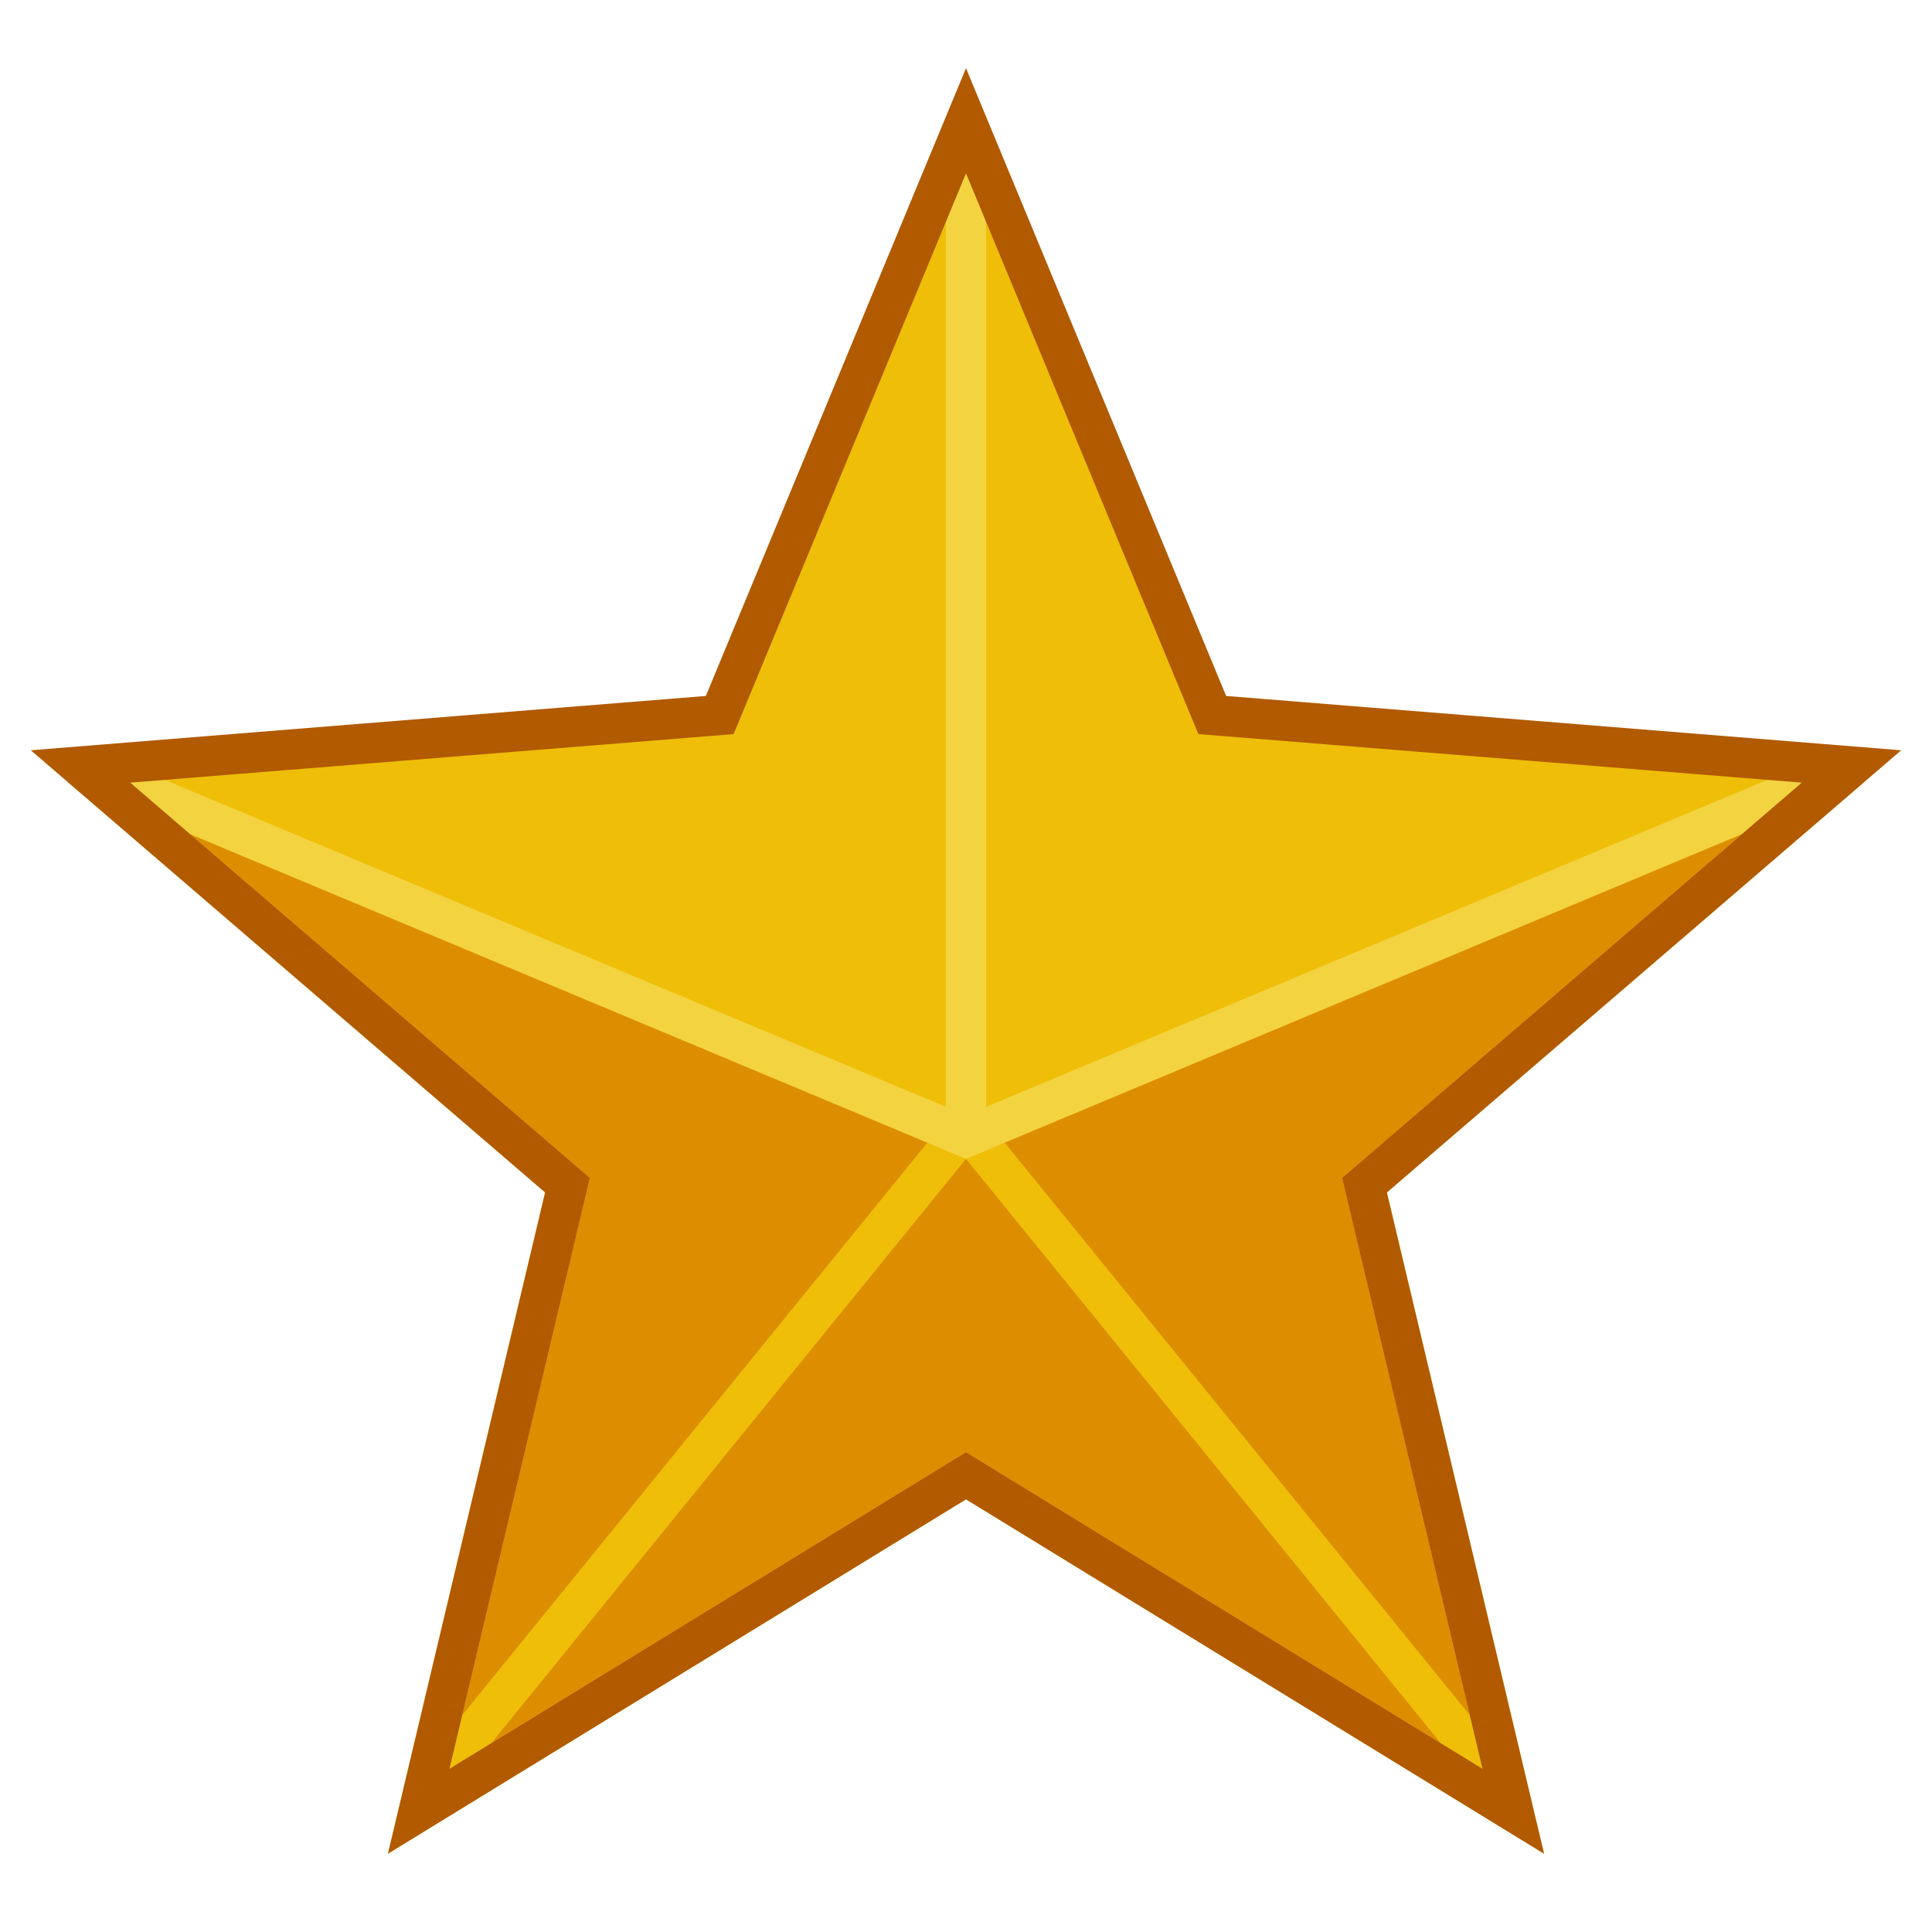 <svg width="96" height="96" viewBox="0 0 96 96" fill="none" xmlns="http://www.w3.org/2000/svg">
<path d="M48 6L60.237 35.529L92 38.085L67.8 58.891L75.194 90L48 73.329L20.806 90L28.2 58.891L4 38.085L35.763 35.529L48 6Z" fill="#EFBE08"/>
<path d="M92 38.085L67.8 58.891L75.194 90L48 73.329L20.806 90L28.2 58.891L4 38.085L48 56.5L92 38.085Z" fill="#DD8E00"/>
<path d="M48 6L48 56" stroke="#F4D340" stroke-width="2"/>
<path d="M48 56L22 88" stroke="#EFBE08" stroke-width="2"/>
<path d="M48 56L74 88" stroke="#EFBE08" stroke-width="2"/>
<path d="M92 38.085L67.8 58.891L75.194 90L48 73.329L20.806 90L28.2 58.891L4 38.085L48 56.5L92 38.085Z" stroke="#F4D340" stroke-width="2"/>
<path d="M48 6L60.237 35.529L92 38.085L67.8 58.891L75.194 90L48 73.329L20.806 90L28.2 58.891L4 38.085L35.763 35.529L48 6Z" stroke="#B15A00" stroke-width="2"/>
</svg>
